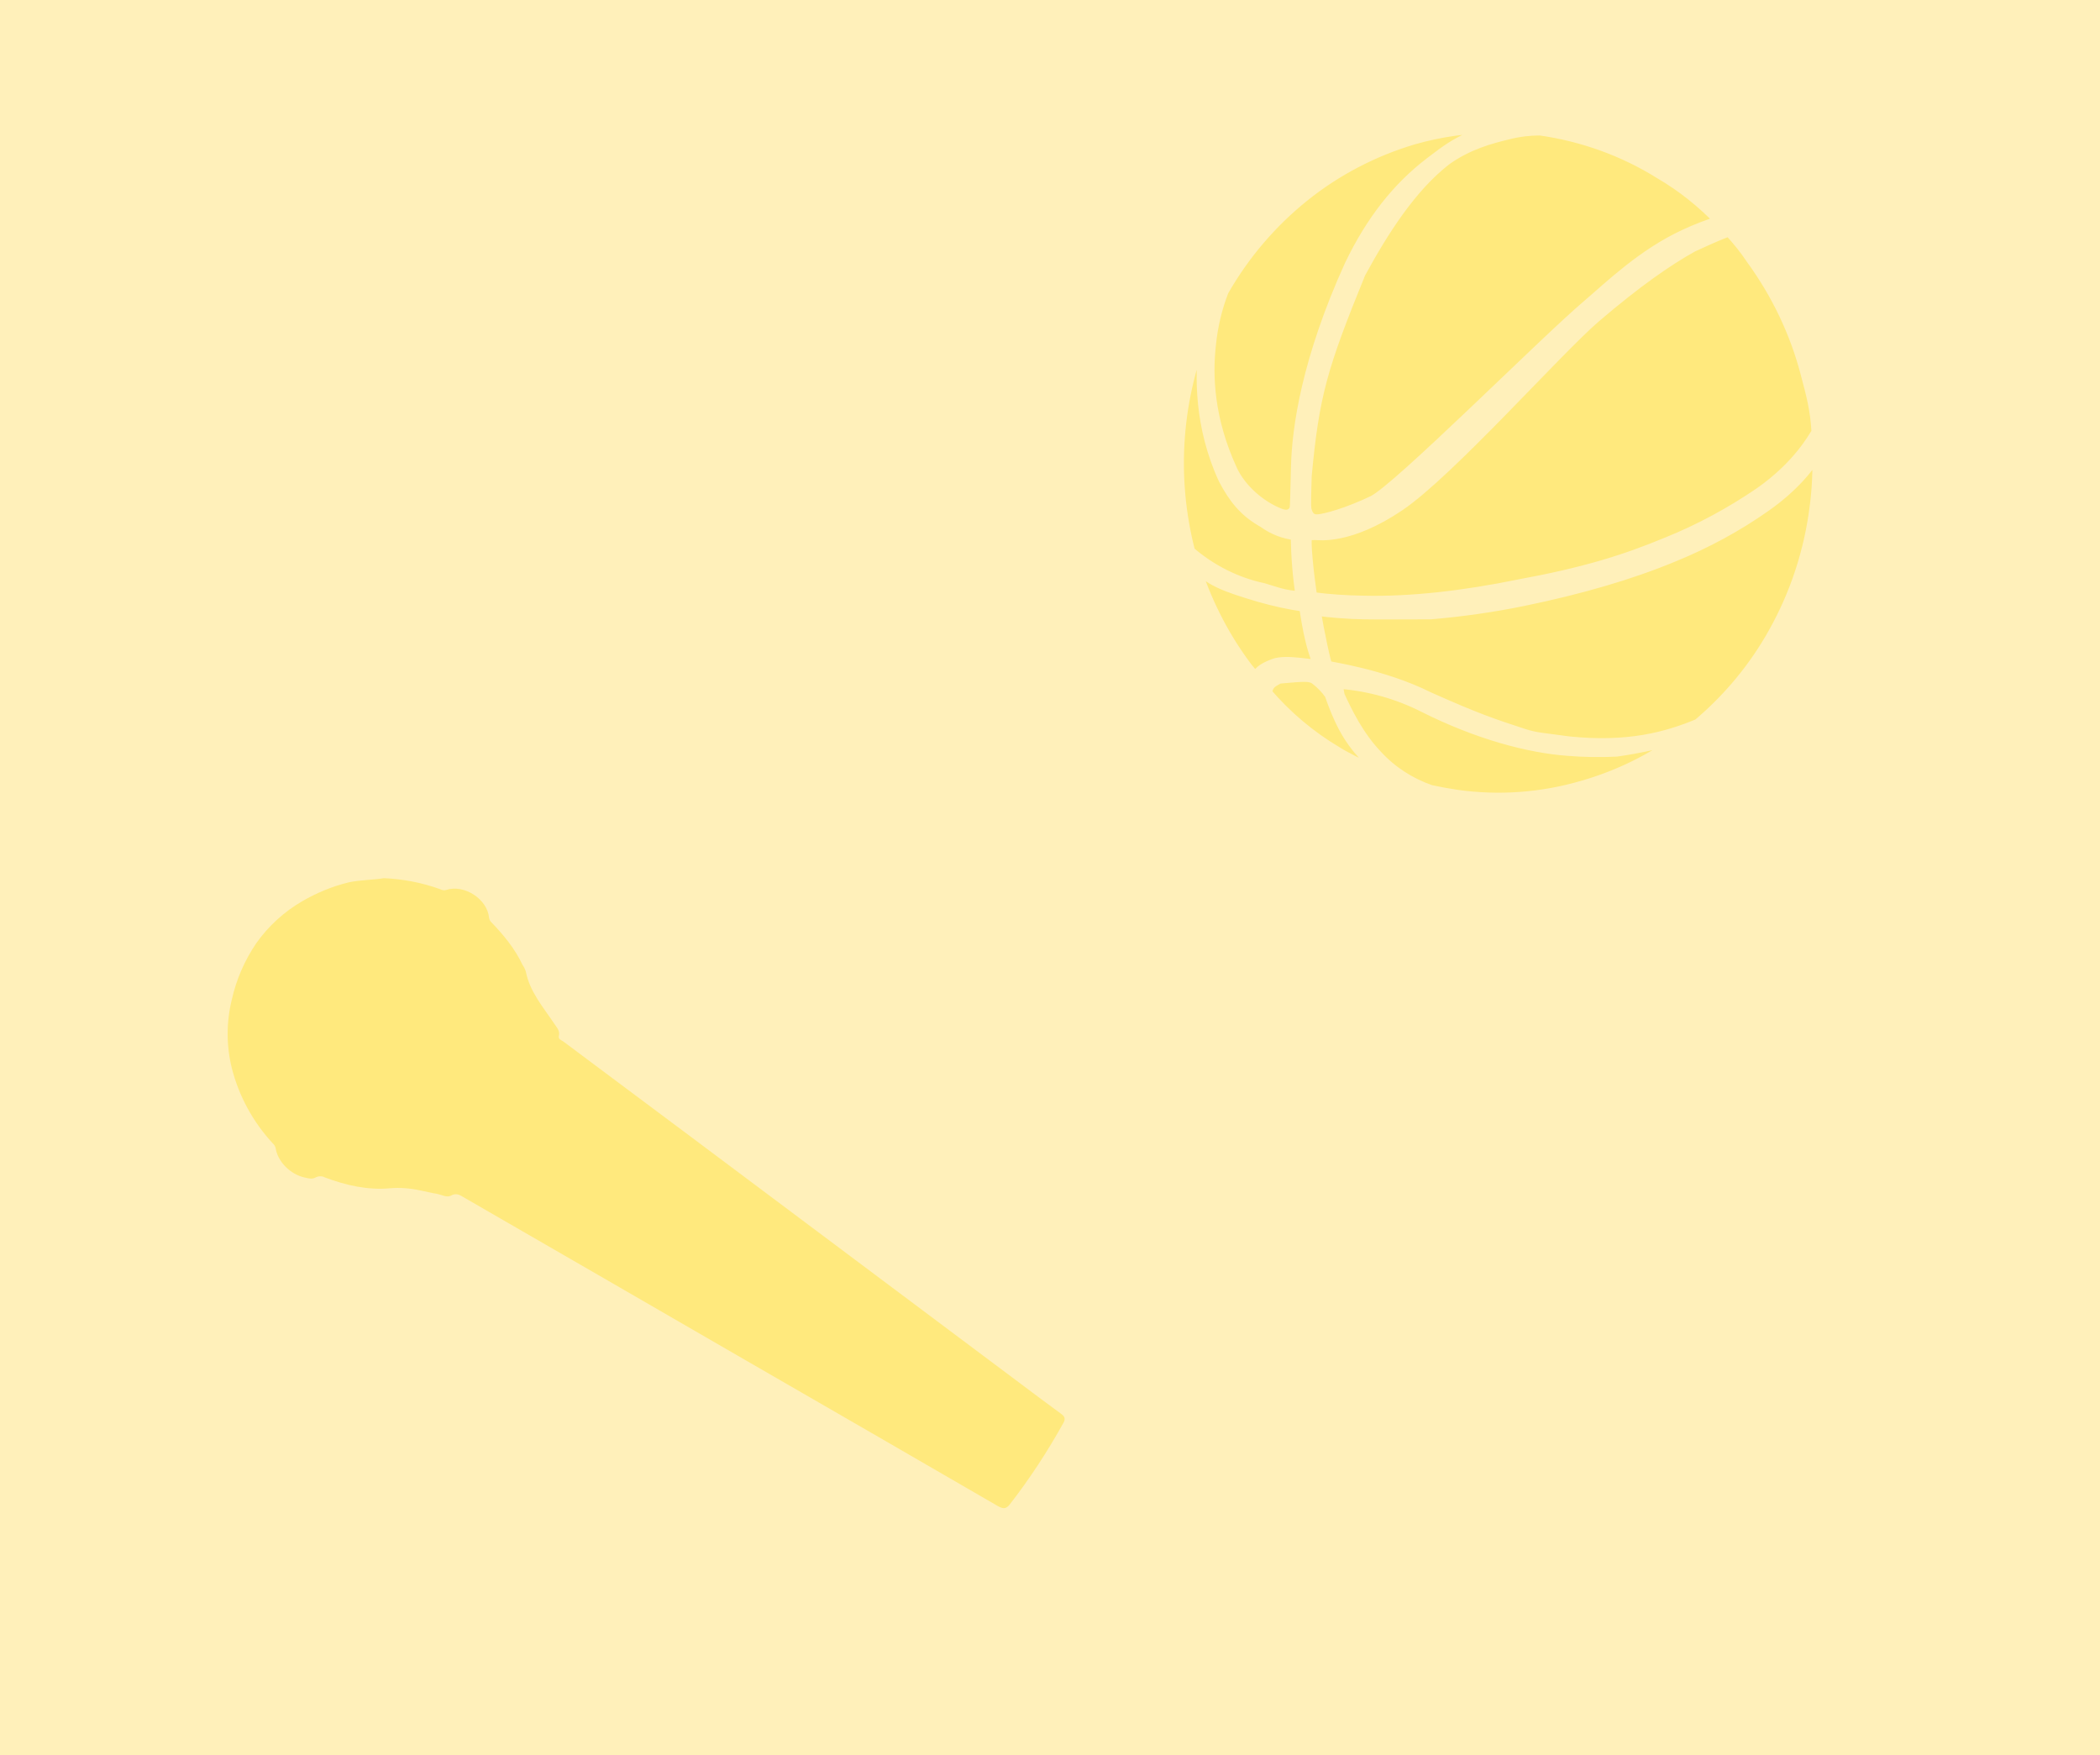 <?xml version="1.0" encoding="utf-8"?>
<!-- Generator: Adobe Illustrator 26.0.0, SVG Export Plug-In . SVG Version: 6.00 Build 0)  -->
<svg version="1.1" id="レイヤー_1" xmlns="http://www.w3.org/2000/svg" xmlns:xlink="http://www.w3.org/1999/xlink" x="0px"
	 y="0px" viewBox="0 0 800 668.5" style="enable-background:new 0 0 800 668.5;" xml:space="preserve">
<style type="text/css">
	.st0{fill:#FFF0BA;}
	.st1{fill:#FFE97D;}
	.st2{fill:#FFF0BA;stroke:#FFF0BA;stroke-width:4;stroke-miterlimit:10;}
</style>
<rect class="st0" width="800" height="668.5"/>
<ellipse class="st1" cx="570.5" cy="176.5" rx="123.7" ry="128.6"/>
<path class="st2" d="M694.1,193.3c-2.1,17.2-7.5,33.9-16,49c-8,14.4-18.8,27.1-31.6,37.5c-12.6,10.2-27.2,17.8-42.7,22.2
	c-10.7,3.1-21.7,4.7-32.8,4.6c-5.5,0-10.9-0.4-16.3-1.1h-0.2c-3.5-0.1-7-0.8-10.4-1.9c-12.9-2.9-25.1-8-36.4-14.9
	c-13.9-8.6-26.1-19.9-35.7-33.1c-9.8-13.5-17-28.6-21.2-44.8c-4.4-16.9-5.6-34.4-3.4-51.7c2.1-17.2,7.5-33.9,16-49l0.3-0.6l0-0.1
	l0,0c8-14.1,18.6-26.6,31.2-36.8c12.6-10.2,27.1-17.8,42.7-22.3c16-4.6,35.7-5.3,49.3-3.5s32.4,8,46.7,16.8
	c13.9,8.6,26.1,19.9,35.7,33.1c9.8,13.5,17.1,28.6,21.3,44.8C695.1,158.4,696.3,176,694.1,193.3z M658.8,88.1
	c-1.8,0.4-6.4,2.4-14,5.9c-9.7,5.4-21.2,13.4-36.9,26.8c-14.7,12.6-55.7,59-74.8,71.9s-30.7,11-32,11c-1.5,0-2.4,0-3.2,0.9
	s0.6,14.2,1.9,22.9c6.6,0.9,13.3,1.3,19.9,1.4c17.8,0.4,37.9-1.9,58.9-6.2c24.5-4.5,39.9-9.2,56.5-16.1c12.4-5,24.2-11.4,35.2-18.9
	c14.9-10.4,20.6-21.3,21.8-23.1c-0.5-8.6-1.9-13.8-4.1-22.1c-4.1-15.8-11.2-30.6-20.8-43.8C664.7,94.9,661.8,91.4,658.8,88.1z
	 M586.7,49.6L586.7,49.6c-4.1,0-8.2,0.5-12.1,1.5c-6.7,1.6-15.3,3.9-23.6,9.8c-13.5,10.4-24.2,27.4-32.8,43.2
	c-14.5,35.6-17.6,46.1-20.5,77.1c-0.1,5.8-0.5,11.5,0,13.2s1.4,3.7,4.4,3.5s11.5-2.6,20.9-7.1s64.5-59.9,81.5-74.4
	c8.8-7.5,21.3-19.7,37.4-27.1c4.3-2,8.7-3.7,13.2-5.1c-6.7-7-14.3-13.1-22.7-18C618.5,57.5,602.9,51.9,586.7,49.6z M466.1,110.8
	c-2.6,6.6-4.2,13.6-4.9,20.6c-1.3,11.6-0.8,28.2,8.2,47.7c3.3,7.1,10.7,13.7,18.3,16.6c4,1.5,5.4-1.1,5.6-2.2s0.3-9.6,0.5-15.5
	c0.3-14.7,4-40.9,20.4-77c8.1-16.9,18.2-29.7,30.7-39.2c6-4.5,13.5-11,28.2-13.2c-0.9,0-1.8,0-2.7,0c-10.9,0-21.7,1.5-32.1,4.5
	C523.2,57.6,509,65,496.7,74.9C484.3,84.9,474,97,466.1,110.8z M453.3,210.1c8,6.9,17.6,11.8,28,14c5.1,1.5,7.8,2.8,14.3,3.1
	c-1.2-7.7-1.8-15.6-1.9-23.4c-4.5-0.5-8.7-2.1-12.4-4.8c-7.5-4.2-11.3-9.3-15.1-16.4c-9.3-20.1-9-39.5-7.6-51.5
	c0.3-2.6,0.6-4.9,1.1-7.1C448.1,151.2,445.9,181.5,453.3,210.1L453.3,210.1z M474.1,252.9c1.5,2.1,2.6,3.2,4.2,5.2
	c1-1.8,2.1-3.4,7-5.2s14.6,0.7,16.2,0.1s-1.6-1.1-4.6-22c-5.8-0.8-11.6-2.1-17.2-3.7c-13.1-3.9-19.6-6.2-24.8-12.7
	C459.2,228.4,465.6,241.3,474.1,252.9L474.1,252.9z M530.9,296.9c0,0-6-3.4-8.7-6.3c-6.7-7-10.7-12.1-15.6-26.1
	c-1.5-2.2-3.5-4.2-5.6-5.8c-2.1-1.4-4.6-1.1-13.7-0.3c-3.3,1.7-4,2.3-4.8,5.4c7.6,8.9,16.6,16.5,26.7,22.5
	C516,290.6,530.9,296.9,530.9,296.9L530.9,296.9z M640.7,280.7c-8.1,2.5-16.5,4.3-24.9,5.5c-6.2,0.3-12.4,0.2-18.6-0.3
	c-14.8-1.1-34.2-6.2-54.9-16.6c-9.9-5-20.6-8-31.6-8.9c-0.9-0.1-1.2,1.2-0.4,4.6c2.7,5.9,7.2,15.3,14.3,22.7
	c5.6,6.1,12.6,10.6,20.4,13.3c3.2,0.7,6.5,1.3,9.8,1.8c16.1,2.3,32.6,1.1,48.2-3.5C616.6,295.4,629.4,289.1,640.7,280.7L640.7,280.7
	z M597.7,282.5c22.6,2.3,37.1-1.7,49.2-6.7c11.6-9.8,21.4-21.6,28.8-34.9c8.3-14.8,13.6-31.1,15.7-47.9c0.9-6.9,1.2-13.8,1-20.8
	c-2.1,4.4-8.6,12.9-19.9,20.8c-10.8,7.6-22.5,13.9-34.7,18.9c-16.8,7-36,12.5-57.3,16.9c-11.7,2.4-23.6,4.1-35.5,5.1
	c-1.7,0-23.6,0.1-25.3,0c-6.2-0.1-12.4-0.6-18.6-1.4c1.2,7.2,4,20.9,4.6,21.2s21.1,3.1,38.5,11.8c18.6,8.3,24.4,10.2,36.3,14.1
	c2.2,0.7,4.4,1.2,6.7,1.5L597.7,282.5z"/>
<path class="st1" d="M146.2,334.5c7.3,0.3,14.6,1.7,21.5,4.2c0.7,0.4,1.5,0.5,2.2,0.3c6.9-2.3,15.7,3.4,16.4,10.5
	c0.1,0.7,0.4,1.4,0.9,1.8c4.7,4.9,9,10.1,11.9,16.3c0.5,0.7,0.9,1.5,1.2,2.4c1.5,7.8,6.7,13.7,10.9,20c0.9,1.4,2.2,2.6,1.7,4.6
	c-0.3,1.3,1,1.6,1.7,2.1c17,12.7,34,25.4,51,38.1L389,527.2c5.1,3.8,10.1,7.6,15.2,11.3c1.4,1,1.8,1.9,0.9,3.5
	c-6,10.8-12.8,21.2-20.4,31c-1.4,1.8-2.5,1.8-4.5,0.7c-32.2-18.7-64.5-37.3-96.7-55.9c-35.5-20.5-71-41.1-106.6-61.6
	c-1.6-0.9-2.9-2-5.1-0.8c-1.6,0.9-3.7-0.4-5.5-0.7c-2.1-0.3-4.2-0.9-6.4-1.3c-3.7-0.8-7.5-1.1-11.2-0.8c-8.6,0.8-16.9-1.1-24.9-4.1
	c-1.1-0.6-2.4-0.6-3.6,0c-1.3,0.8-2.8,0.3-4.2,0c-5.4-1.2-10.2-6-11-11.2c-0.2-0.7-0.5-1.3-1.1-1.8c-7.5-8.1-12.9-18-15.6-28.7
	c-2.1-8.5-2.1-17.5,0-26c1.7-7.7,4.9-15,9.3-21.5c4.6-6.5,10.6-12,17.5-16c5.5-3.2,11.5-5.7,17.7-7.2
	C137.4,335.1,142.1,335.2,146.2,334.5z"/>
</svg>
